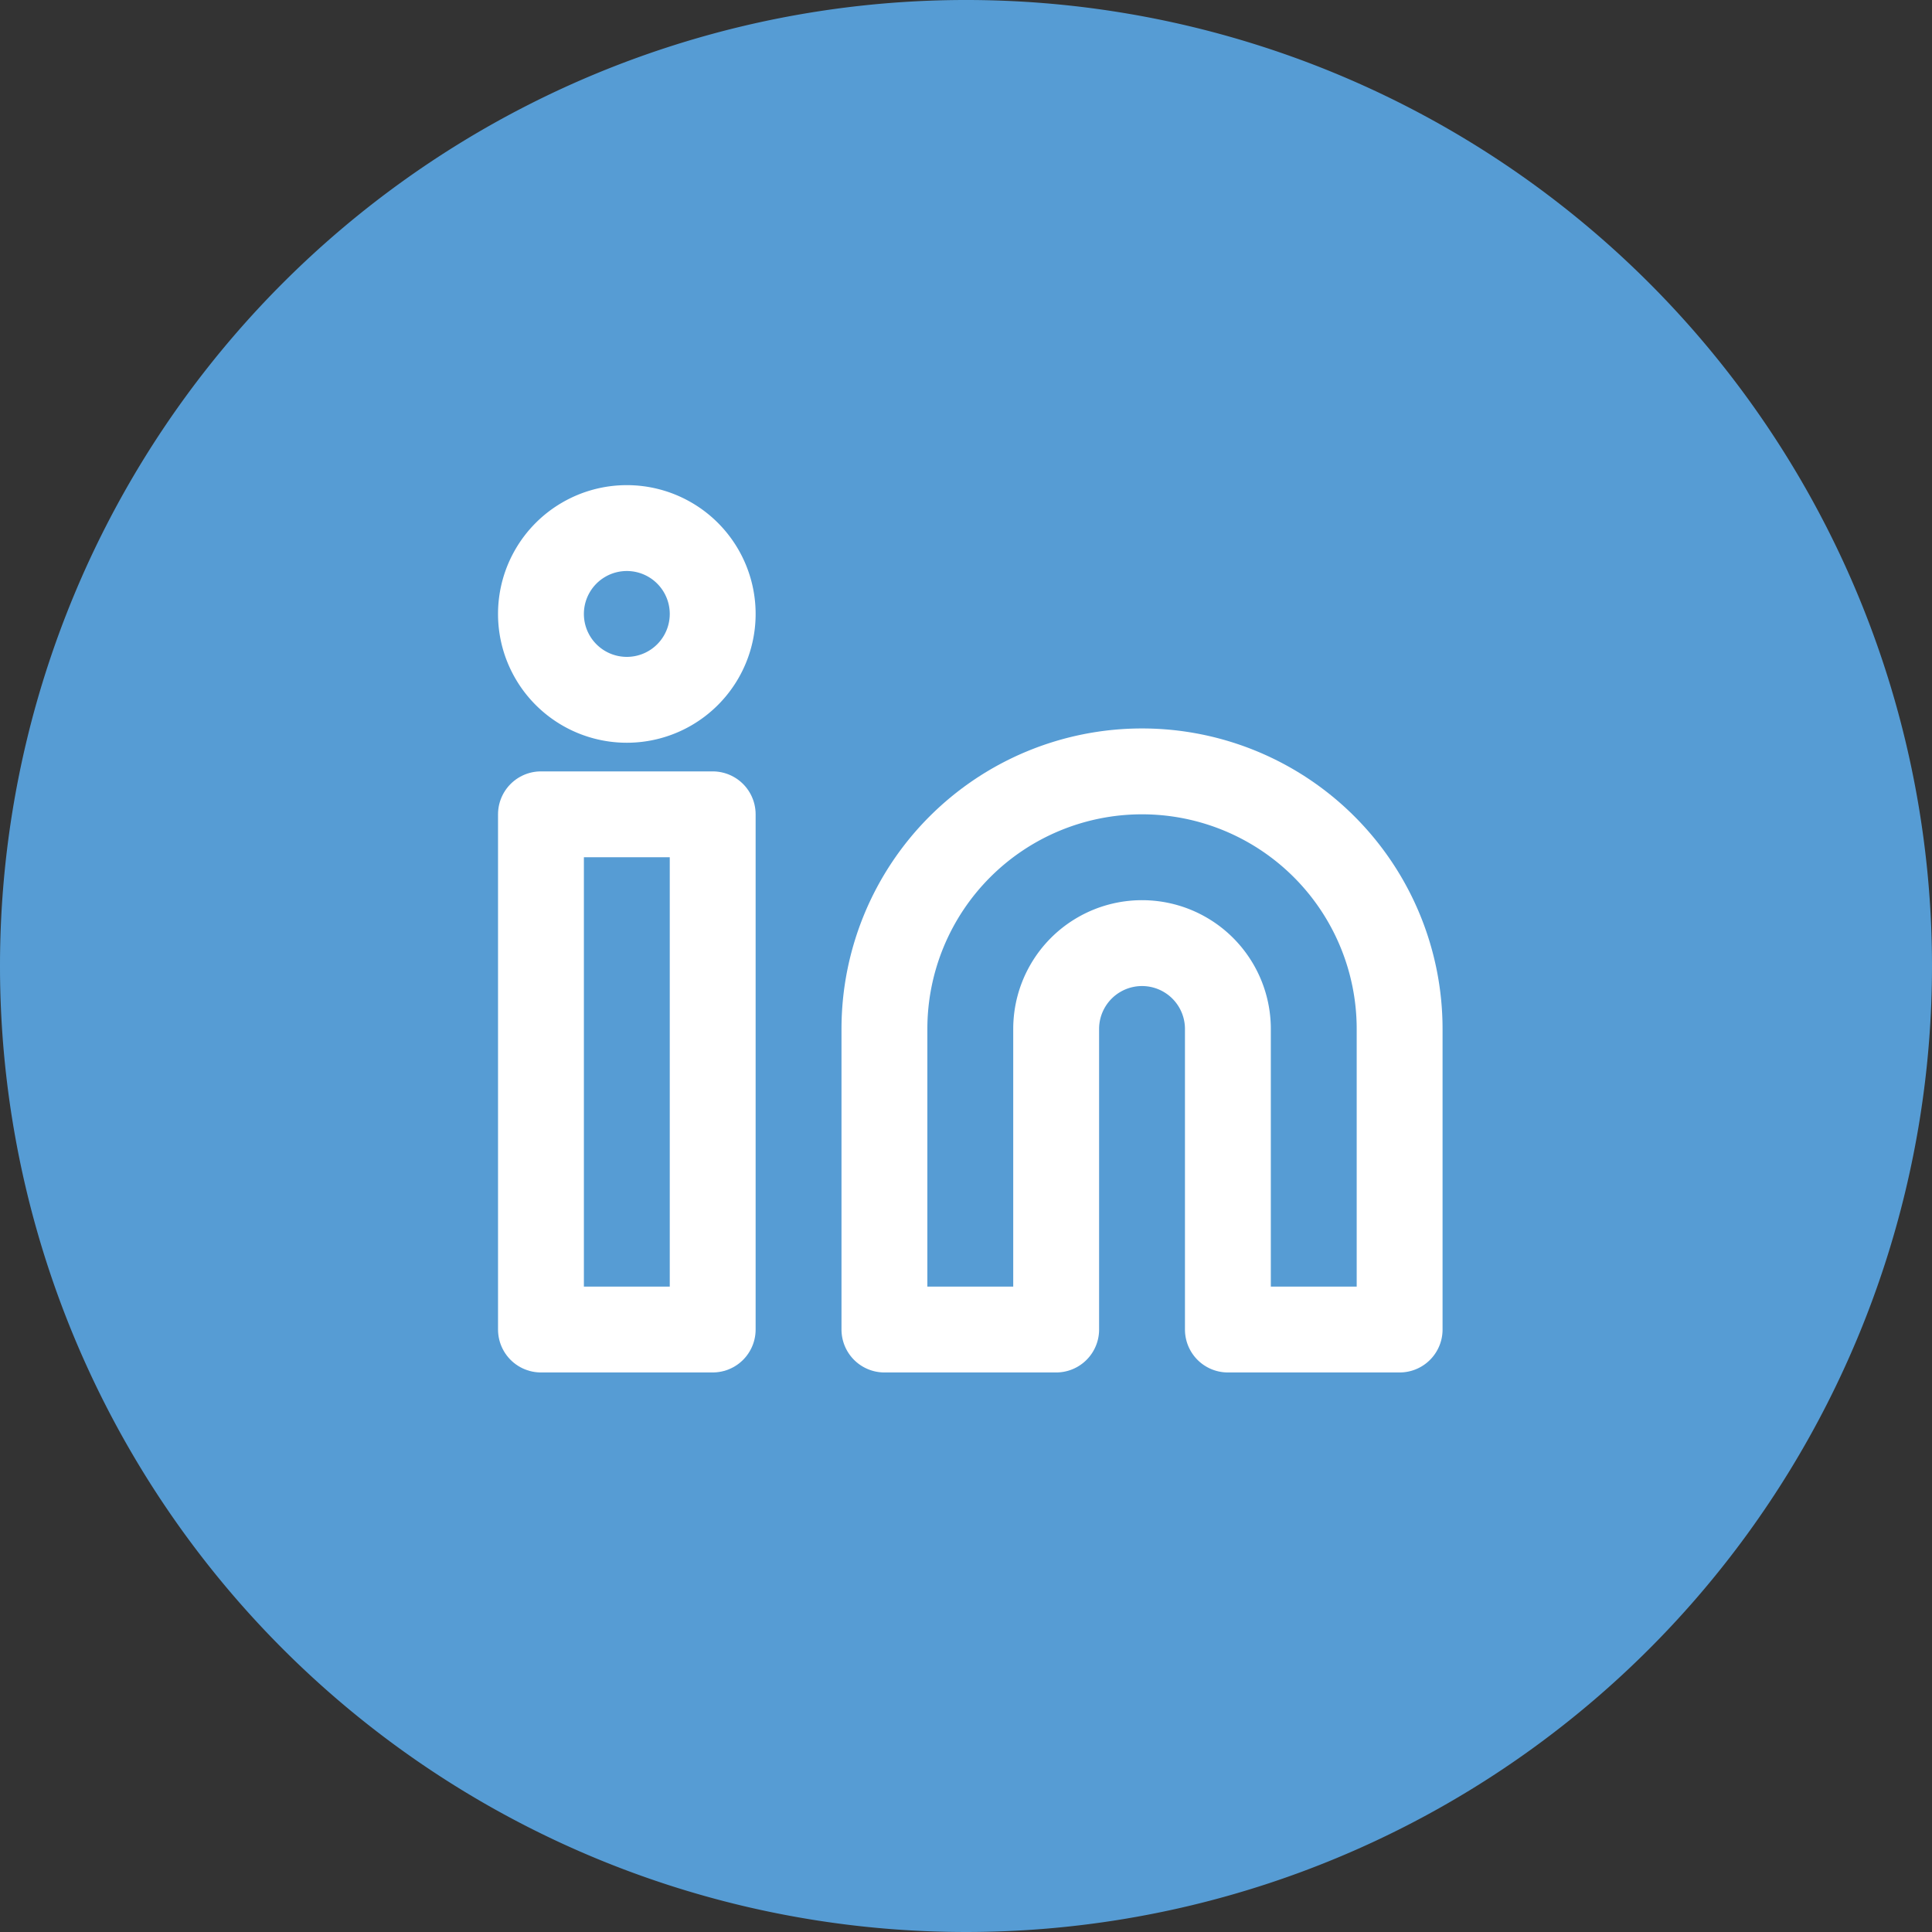 <svg xmlns="http://www.w3.org/2000/svg" width="45" height="45" viewBox="27 542.95 45 45"><rect x="27" y="542.95" width="45" height="45" fill="#333333" stroke="none"/><g data-name="LinkedIN"><path d="M27 565.4a22.5 22.5 0 1 1 0 .1z" fill="#569cd4" fill-rule="evenodd" data-name="Ellipse 7"/><g data-name="Icon feather-linkedin"><path d="M53.6 560.917a6 6 0 0 1 6 6v7h-4v-7a2 2 0 0 0-4 0v7h-4v-7a6 6 0 0 1 6-6Z" stroke-linejoin="round" stroke-linecap="round" stroke-width="2" stroke="#fff" fill="transparent" data-name="Pfad 6"/><path d="M39.6 561.917h4v12h-4v-12Z" stroke-linejoin="round" stroke-linecap="round" stroke-width="2" stroke="#fff" fill="transparent" data-name="Pfad 7"/><path d="M43.6 557.25a2 2 0 1 1-4 0 2 2 0 0 1 4 0Z" stroke-linejoin="round" stroke-linecap="round" stroke-width="2" stroke="#fff" fill="transparent" data-name="Pfad 8"/></g></g></svg>